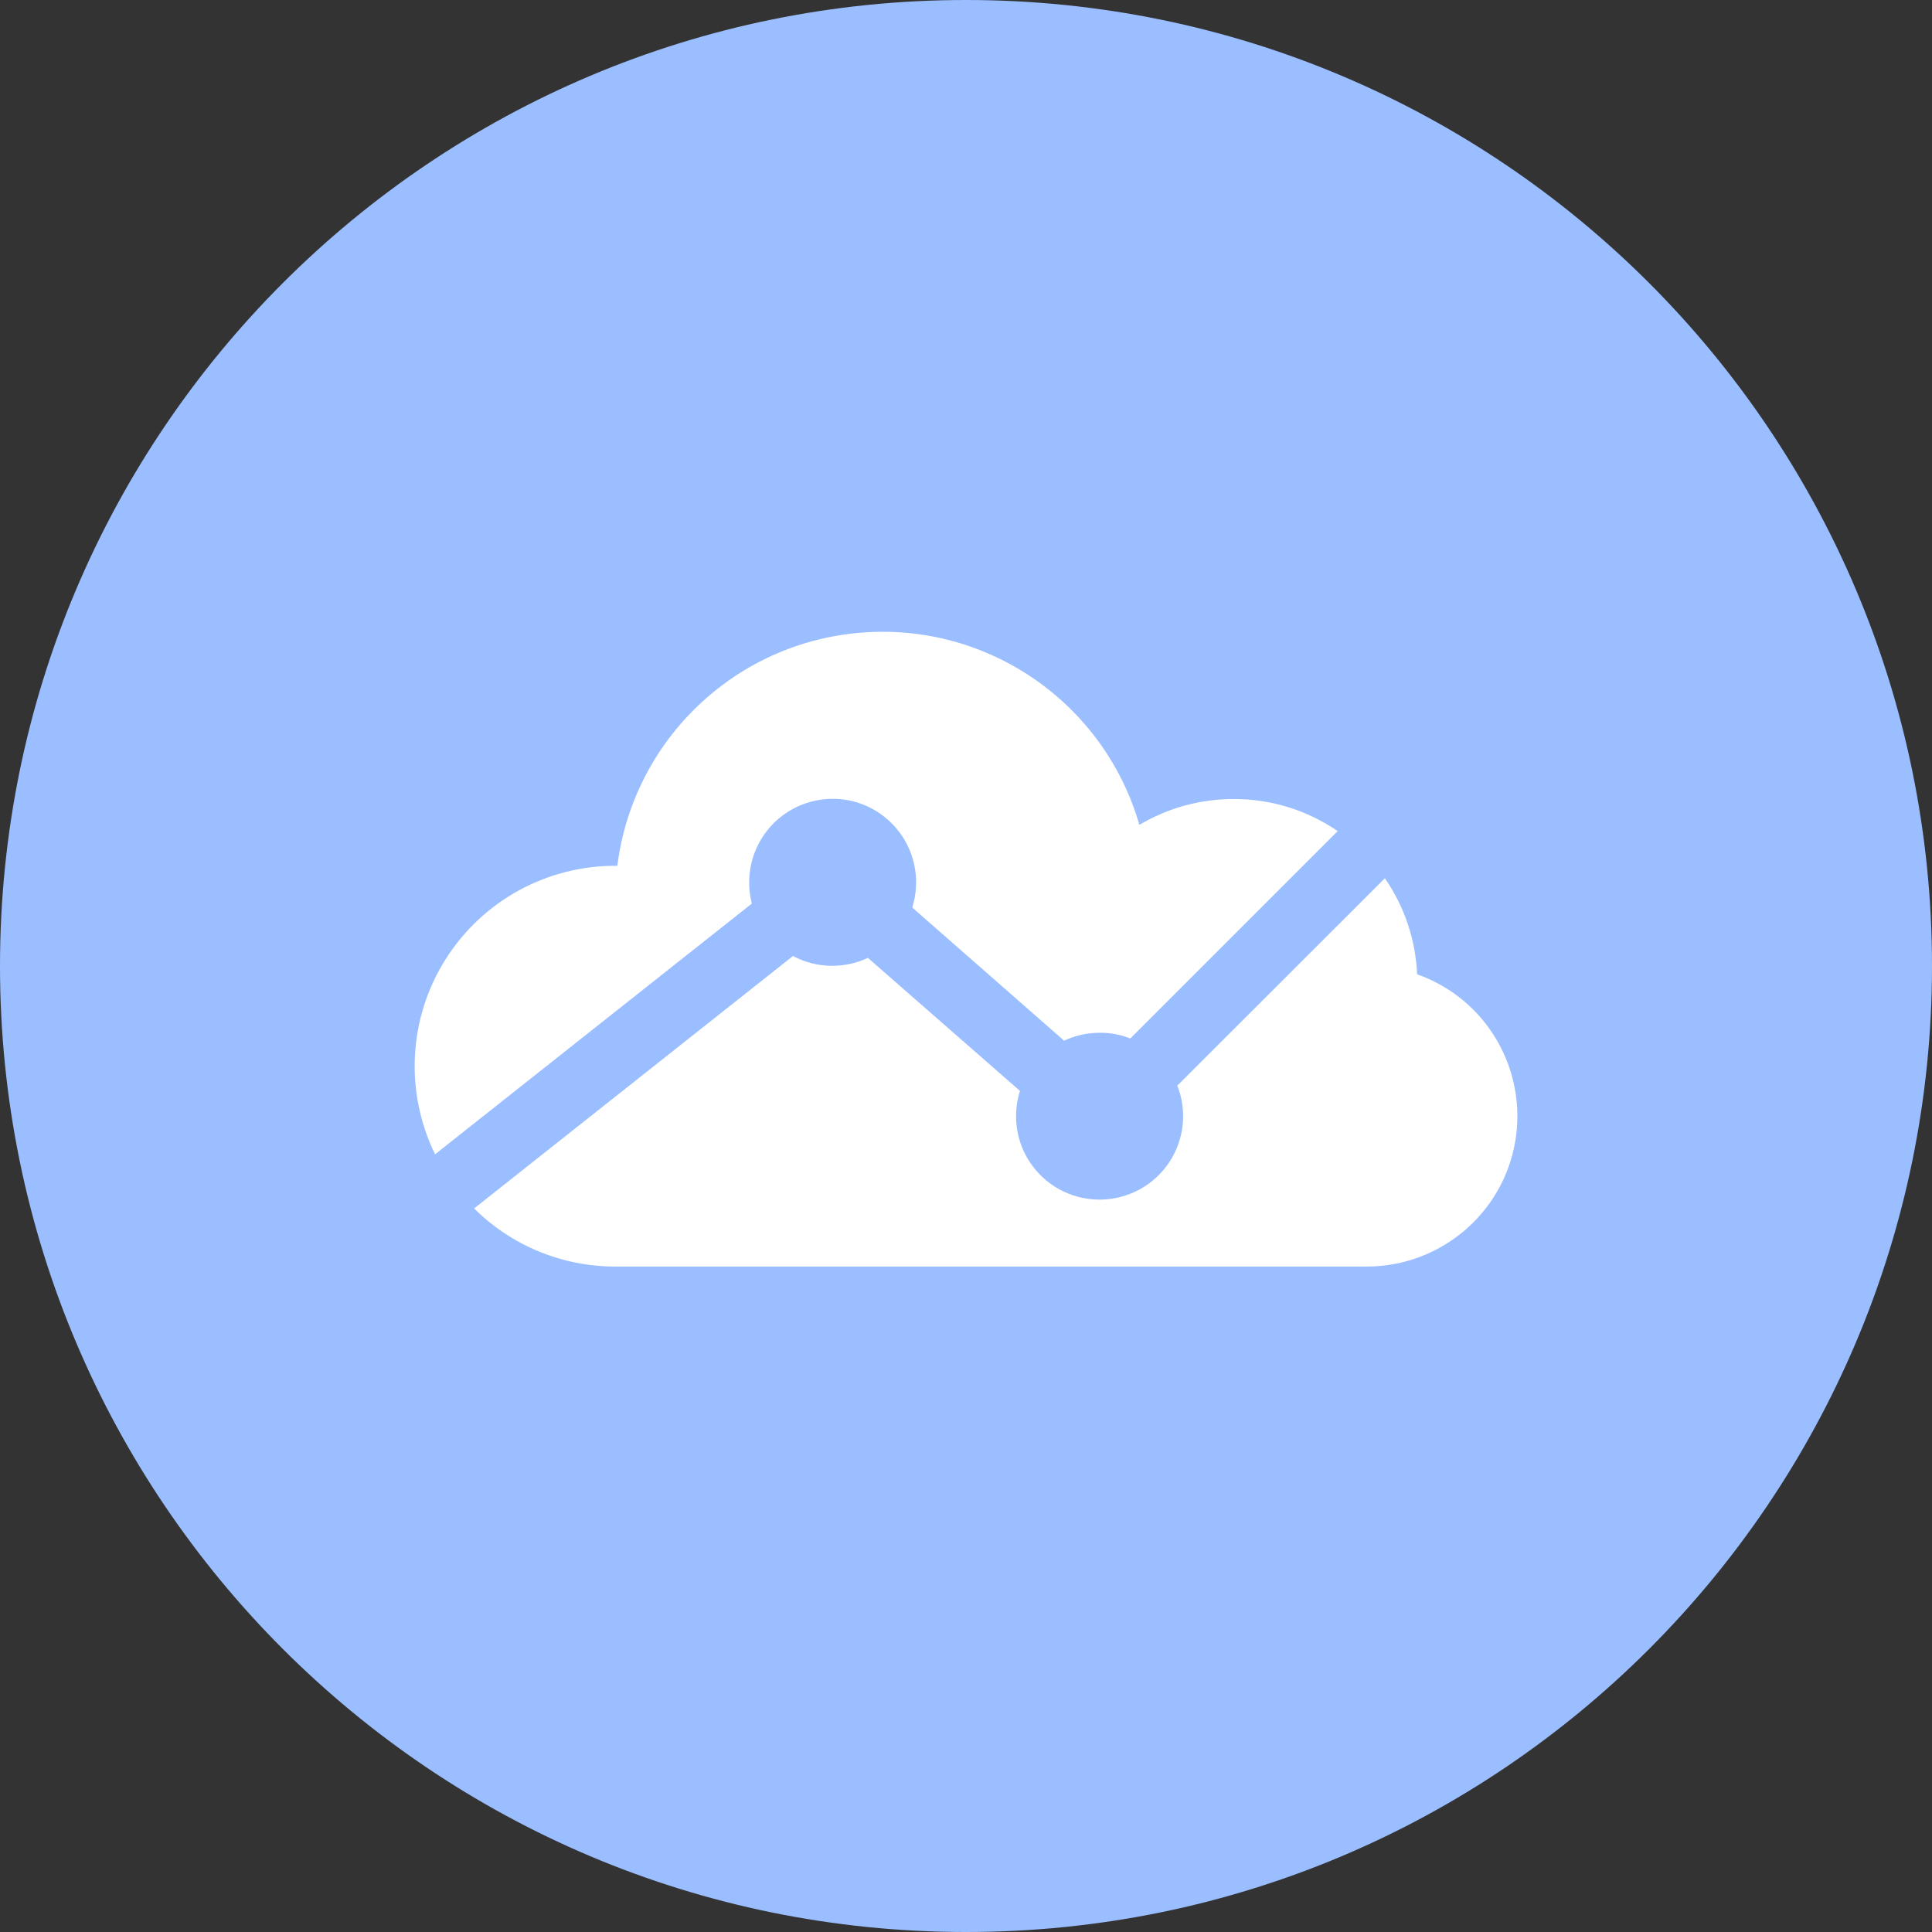 <svg width="1024" height="1024" fill="none" xmlns="http://www.w3.org/2000/svg"><rect width="100%" height="100%" fill="#333333" stroke="none"/><g clip-path="url(#a)"><path d="M512 1024c282.77 0 512-229.23 512-512S794.77 0 512 0 0 229.23 0 512s229.23 512 512 512Z" fill="#9ABEFF"/><path d="M734 465.5c10.4 15 16.3 32.6 17.1 50.9 36.6 12.9 58.5 50.3 52 88.6-6.5 38.2-39.7 66.2-78.5 66.3H326.1c-28 0-54.9-11-74.8-30.8l169-133.8c6.2 3.3 13.3 5.2 20.8 5.2 6.5 0 13-1.4 18.9-4.2l80.6 70.5c-4.3 13.7-1.8 28.7 6.9 40.1 8.7 11.5 22.4 18 36.8 17.5 14.4-.5 27.6-7.9 35.5-19.9 7.9-12 9.5-27.1 4.2-40.5l110-109.9Zm-25-25L599.1 550.4c-5.2-2-10.7-3.1-16.2-3-6.5 0-13 1.4-18.9 4.2L483.5 481c4.2-13.3 1.9-27.8-6.2-39.1s-21-18.2-34.9-18.5c-13.9-.3-27.2 5.9-35.8 16.8-8.6 10.9-11.6 25.3-8.1 38.7L230.6 611.8c-16.2-33.1-14.1-72.3 5.6-103.4 19.7-31.2 54.1-49.9 91-49.5 8.4-66.7 62.5-118.4 129.5-123.6 67-5.3 128.5 37.3 147.2 101.9 15.1-9 32.3-13.7 49.8-13.7 20.5-.1 39.5 6.2 55.3 17Z" fill="#fff"/></g><defs><clipPath id="a"><path fill="#fff" d="M0 0h1024v1024H0z"/></clipPath></defs></svg>